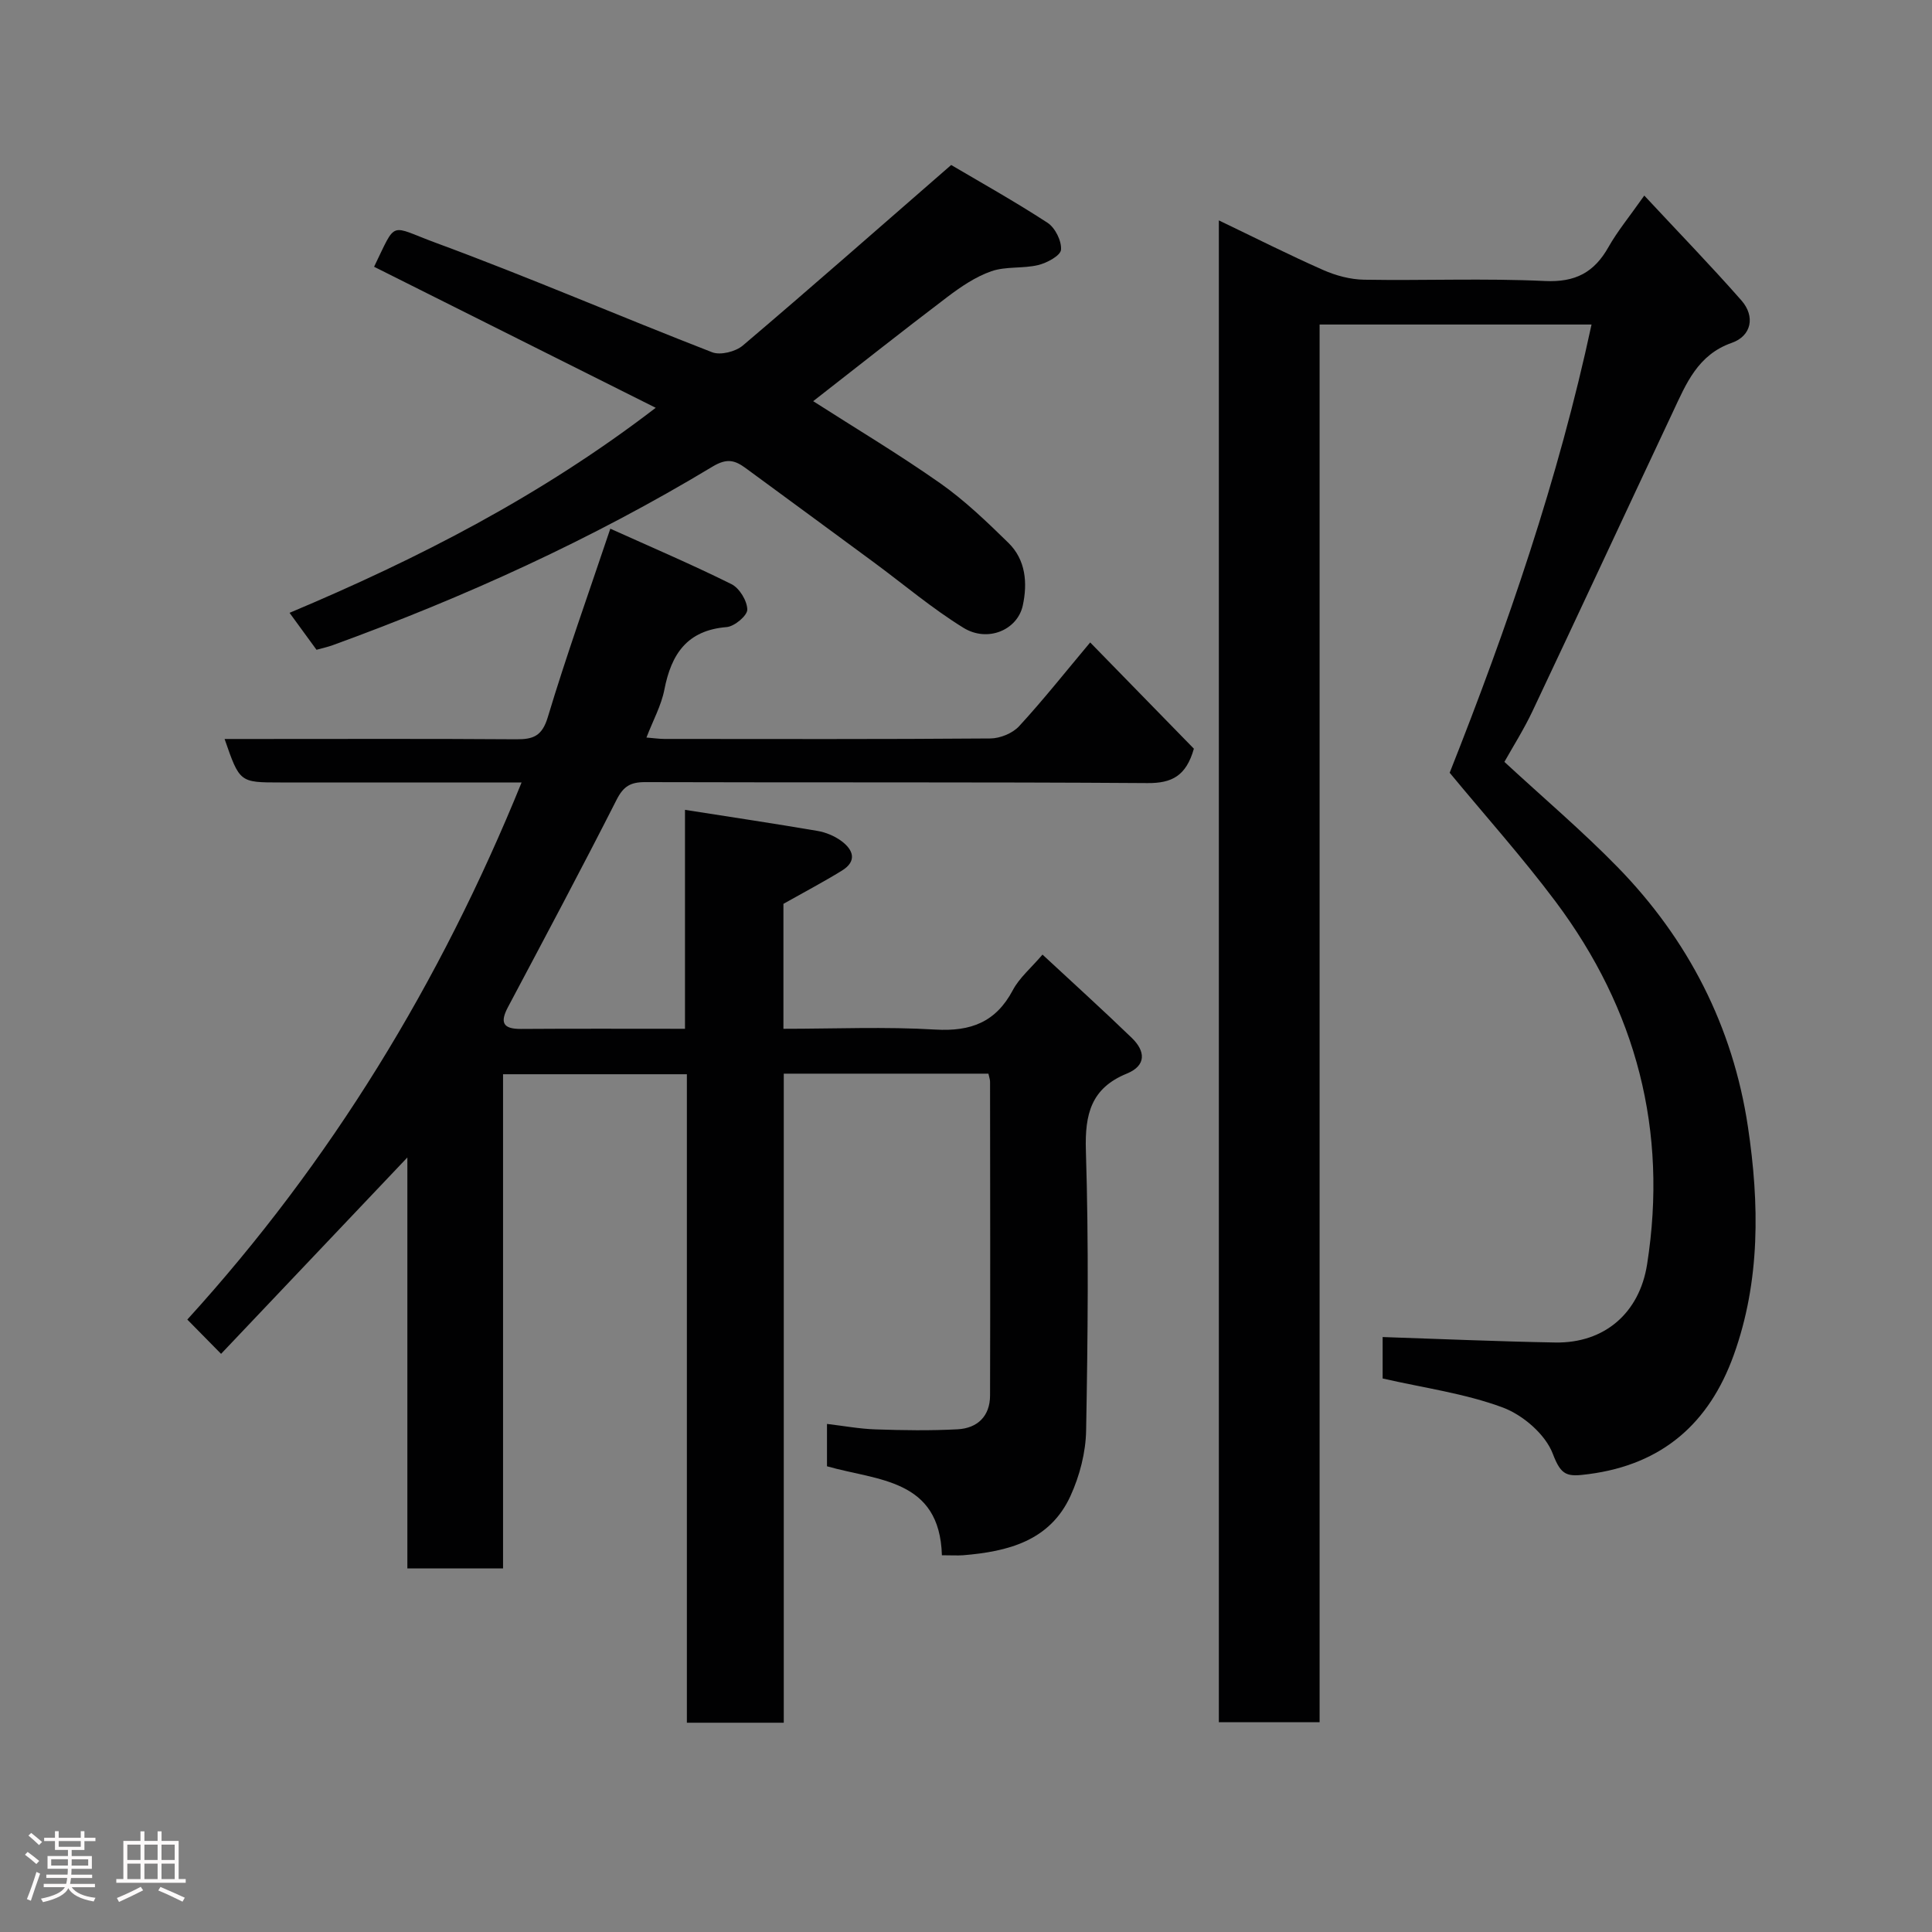 <svg enable-background="new 0 0 400 400" viewBox="0 0 400 400" xmlns="http://www.w3.org/2000/svg"><rect x="0" y="0" width="400" height="400" fill="#808080" stroke="none"/><path d="m5.17 384 .55-.58c.85.61 1.65 1.24 2.4 1.87l-.59.64c-.83-.73-1.62-1.38-2.36-1.93m1.22 9.53-.82-.34c.71-1.76 1.37-3.64 1.98-5.63.24.13.5.25.76.36-.6 1.67-1.24 3.54-1.92 5.61m-.5-13.5.57-.54c.56.44 1.31 1.06 2.26 1.87l-.64.64c-.68-.66-1.41-1.32-2.19-1.97m3.25.46h2.24v-1.36h.77v1.36h4.57v-1.36h.76v1.36h2.28v.69h-2.28v1.84h-2.64v1.26h4.18v2.64h-4.21c0 .45-.02.86-.05 1.21h4.32v.69h-4.38c-.04.34-.1.75-.19 1.22h5.15v.69h-4.82c.87 1.19 2.51 1.92 4.93 2.19-.17.31-.3.57-.37.76-2.77-.49-4.52-1.41-5.26-2.76-.56 1.26-2.3 2.23-5.24 2.9-.12-.24-.26-.48-.43-.72 2.73-.55 4.38-1.34 4.96-2.38h-4.38v-.69h4.65c.1-.38.17-.79.21-1.22h-4.32v-.69h4.4c.03-.34.05-.75.05-1.21h-4.2v-2.64h4.23v-1.26h-2.69v-1.84h-2.24zm1.46 4.46v1.29h3.45c.01-.4.02-.57.01-.53v-.32-.45h-3.46zm1.55-2.59h4.57v-1.19h-4.57zm6.11 2.59h-3.42v.77c-.02.19-.01.37-.02.53h3.44z" fill="#fcfafa"/><path d="m32.63 379.16h.82v1.98h3.54v7.89h1.46v.78h-14.37v-.78h1.46v-7.89h3.54v-1.98h.82v1.98h2.73zm-3.49 11.48.5.73c-1.61.82-3.28 1.63-5 2.41-.13-.27-.28-.55-.44-.82 1.75-.72 3.4-1.49 4.94-2.32m-2.78-5.55h2.73v-3.18h-2.73zm0 3.95h2.73v-3.2h-2.73zm3.54-3.95h2.73v-3.18h-2.73zm0 3.95h2.73v-3.2h-2.73zm7.89 4.68c-1.84-.92-3.51-1.7-5.02-2.32l.45-.73c1.89.8 3.57 1.55 5.04 2.23zm-1.62-11.81h-2.73v3.18h2.73zm-2.73 7.13h2.73v-3.2h-2.73z" fill="#fcfafa"/><g fill="#010102"><path d="m195.01 322c-.46-15.86-13.3-15.43-23.79-18.42 0-2.6 0-5.22 0-8.77 3.41.4 6.72 1.02 10.05 1.13 5.66.19 11.34.28 16.99-.02 4.1-.22 6.71-2.7 6.72-6.99.06-21.66.02-43.32 0-64.98 0-.47-.19-.93-.34-1.66-13.96 0-27.9 0-42.37 0v134.38c-6.92 0-13.3 0-20.06 0 0-44.67 0-89.26 0-134.26-12.74 0-25.12 0-38.06 0v102.31c-6.8 0-13.07 0-19.81 0 0-28.12 0-56.36 0-85.08-13.12 13.83-25.78 27.18-38.57 40.66-2.4-2.44-4.39-4.45-6.99-7.1 29.7-32.63 52.36-69.73 69.21-111.2-3.47 0-6.71 0-9.96 0-13.33 0-26.66 0-39.99 0-8.42 0-8.42 0-11.54-9h6.34c18 0 35.99-.07 53.99.06 3.54.03 5.39-.63 6.58-4.56 3.83-12.73 8.32-25.26 12.95-39.04 8.47 3.82 16.89 7.41 25.08 11.48 1.65.82 3.25 3.45 3.28 5.26.02 1.25-2.66 3.5-4.27 3.63-8.2.66-11.47 5.59-12.9 12.96-.64 3.28-2.34 6.35-3.71 9.91 1.55.12 2.64.29 3.74.29 22.49.01 44.99.08 67.48-.1 2.02-.02 4.58-1.07 5.93-2.53 4.99-5.42 9.58-11.22 14.72-17.35 7.25 7.42 14.52 14.87 21.47 22-1.6 5.62-4.53 7.16-9.61 7.12-34.66-.24-69.32-.09-103.98-.2-3.04-.01-4.51.85-5.93 3.65-7.31 14.4-14.92 28.66-22.49 42.93-1.68 3.17-1.07 4.54 2.68 4.52 11.15-.08 22.3-.03 33.97-.03 0-14.97 0-29.7 0-45.33 9.58 1.5 18.52 2.84 27.42 4.36 1.72.29 3.52 1.04 4.93 2.07 2.5 1.83 3.34 4.19.13 6.16-3.84 2.36-7.83 4.46-12.1 6.87v25.87c10.6 0 21.06-.46 31.46.16 7.35.43 12.52-1.53 16.04-8.17 1.35-2.55 3.74-4.54 6.14-7.35 6.24 5.8 12.46 11.42 18.49 17.25 2.78 2.69 3.11 5.69-1.04 7.39-7.38 3.01-8.7 8.38-8.47 15.91.6 19.31.4 38.66.05 57.98-.08 4.55-1.33 9.37-3.23 13.53-4.26 9.34-12.98 11.54-22.26 12.3-1.17.08-2.34 0-4.37 0z"/><path d="m252.35 45.63c7.51 3.6 14.48 7.13 21.62 10.28 2.61 1.15 5.6 1.95 8.42 2 12.49.21 25.01-.32 37.48.27 6.31.3 10.2-1.79 13.16-7.05 1.83-3.24 4.23-6.14 7.4-10.64 7 7.52 13.74 14.46 20.12 21.72 2.9 3.31 2.07 7.35-2 8.77-7.05 2.47-9.44 8.44-12.18 14.27-9.72 20.66-19.33 41.36-29.09 62-1.81 3.82-4.09 7.42-5.81 10.49 7.98 7.38 16.03 14.21 23.38 21.73 14.67 15.01 23.93 33.05 27.04 53.82 2.38 15.88 2.6 31.91-2.96 47.32-5.06 14-14.68 22.59-30.02 24.59-4.43.58-5.65.44-7.42-4.21-1.52-4.01-6.17-8.02-10.35-9.58-7.86-2.92-16.37-4.06-24.88-6.01 0-2.89 0-5.97 0-8.58 12.07.4 23.9.92 35.73 1.13 10.22.18 17.44-6.13 19.02-16.16 4.36-27.71-2.22-52.76-18.91-75.08-6.88-9.19-14.57-17.78-21.96-26.72 11.94-30.12 22.52-60.84 29.37-92.8-18.71 0-37.32 0-56.3 0v289.38c-7.06 0-13.78 0-20.86 0 0-103.25 0-206.64 0-310.94z"/><path d="m65.53 134.53c-1.85-2.53-3.49-4.78-5.58-7.65 26.53-11.16 51.99-24.17 75.81-42.45-19.7-9.86-39-19.53-58.31-29.2 4.75-9.77 3.03-8.55 12.77-4.96 19.24 7.09 38.09 15.24 57.22 22.66 1.72.67 4.85-.12 6.35-1.39 14.09-11.96 27.97-24.18 43.14-37.38 5.9 3.48 13.08 7.49 19.96 11.97 1.57 1.03 2.93 3.76 2.78 5.58-.1 1.22-2.91 2.73-4.73 3.17-3.16.76-6.69.23-9.7 1.28-3.27 1.14-6.32 3.22-9.12 5.34-9.35 7.09-18.55 14.38-27.76 21.56 8.64 5.54 17.69 10.94 26.3 16.99 5.09 3.58 9.65 7.97 14.12 12.34 3.6 3.52 3.98 8.33 2.98 12.96-1.1 5.09-7.28 7.71-12.27 4.64-6.51-4.01-12.41-9.02-18.59-13.58-8.81-6.5-17.64-12.97-26.46-19.45-2.23-1.64-3.87-2.19-6.91-.36-24.92 15.03-51.31 27.04-78.65 36.98-1.05.38-2.16.62-3.35.95z"/></g></svg>
